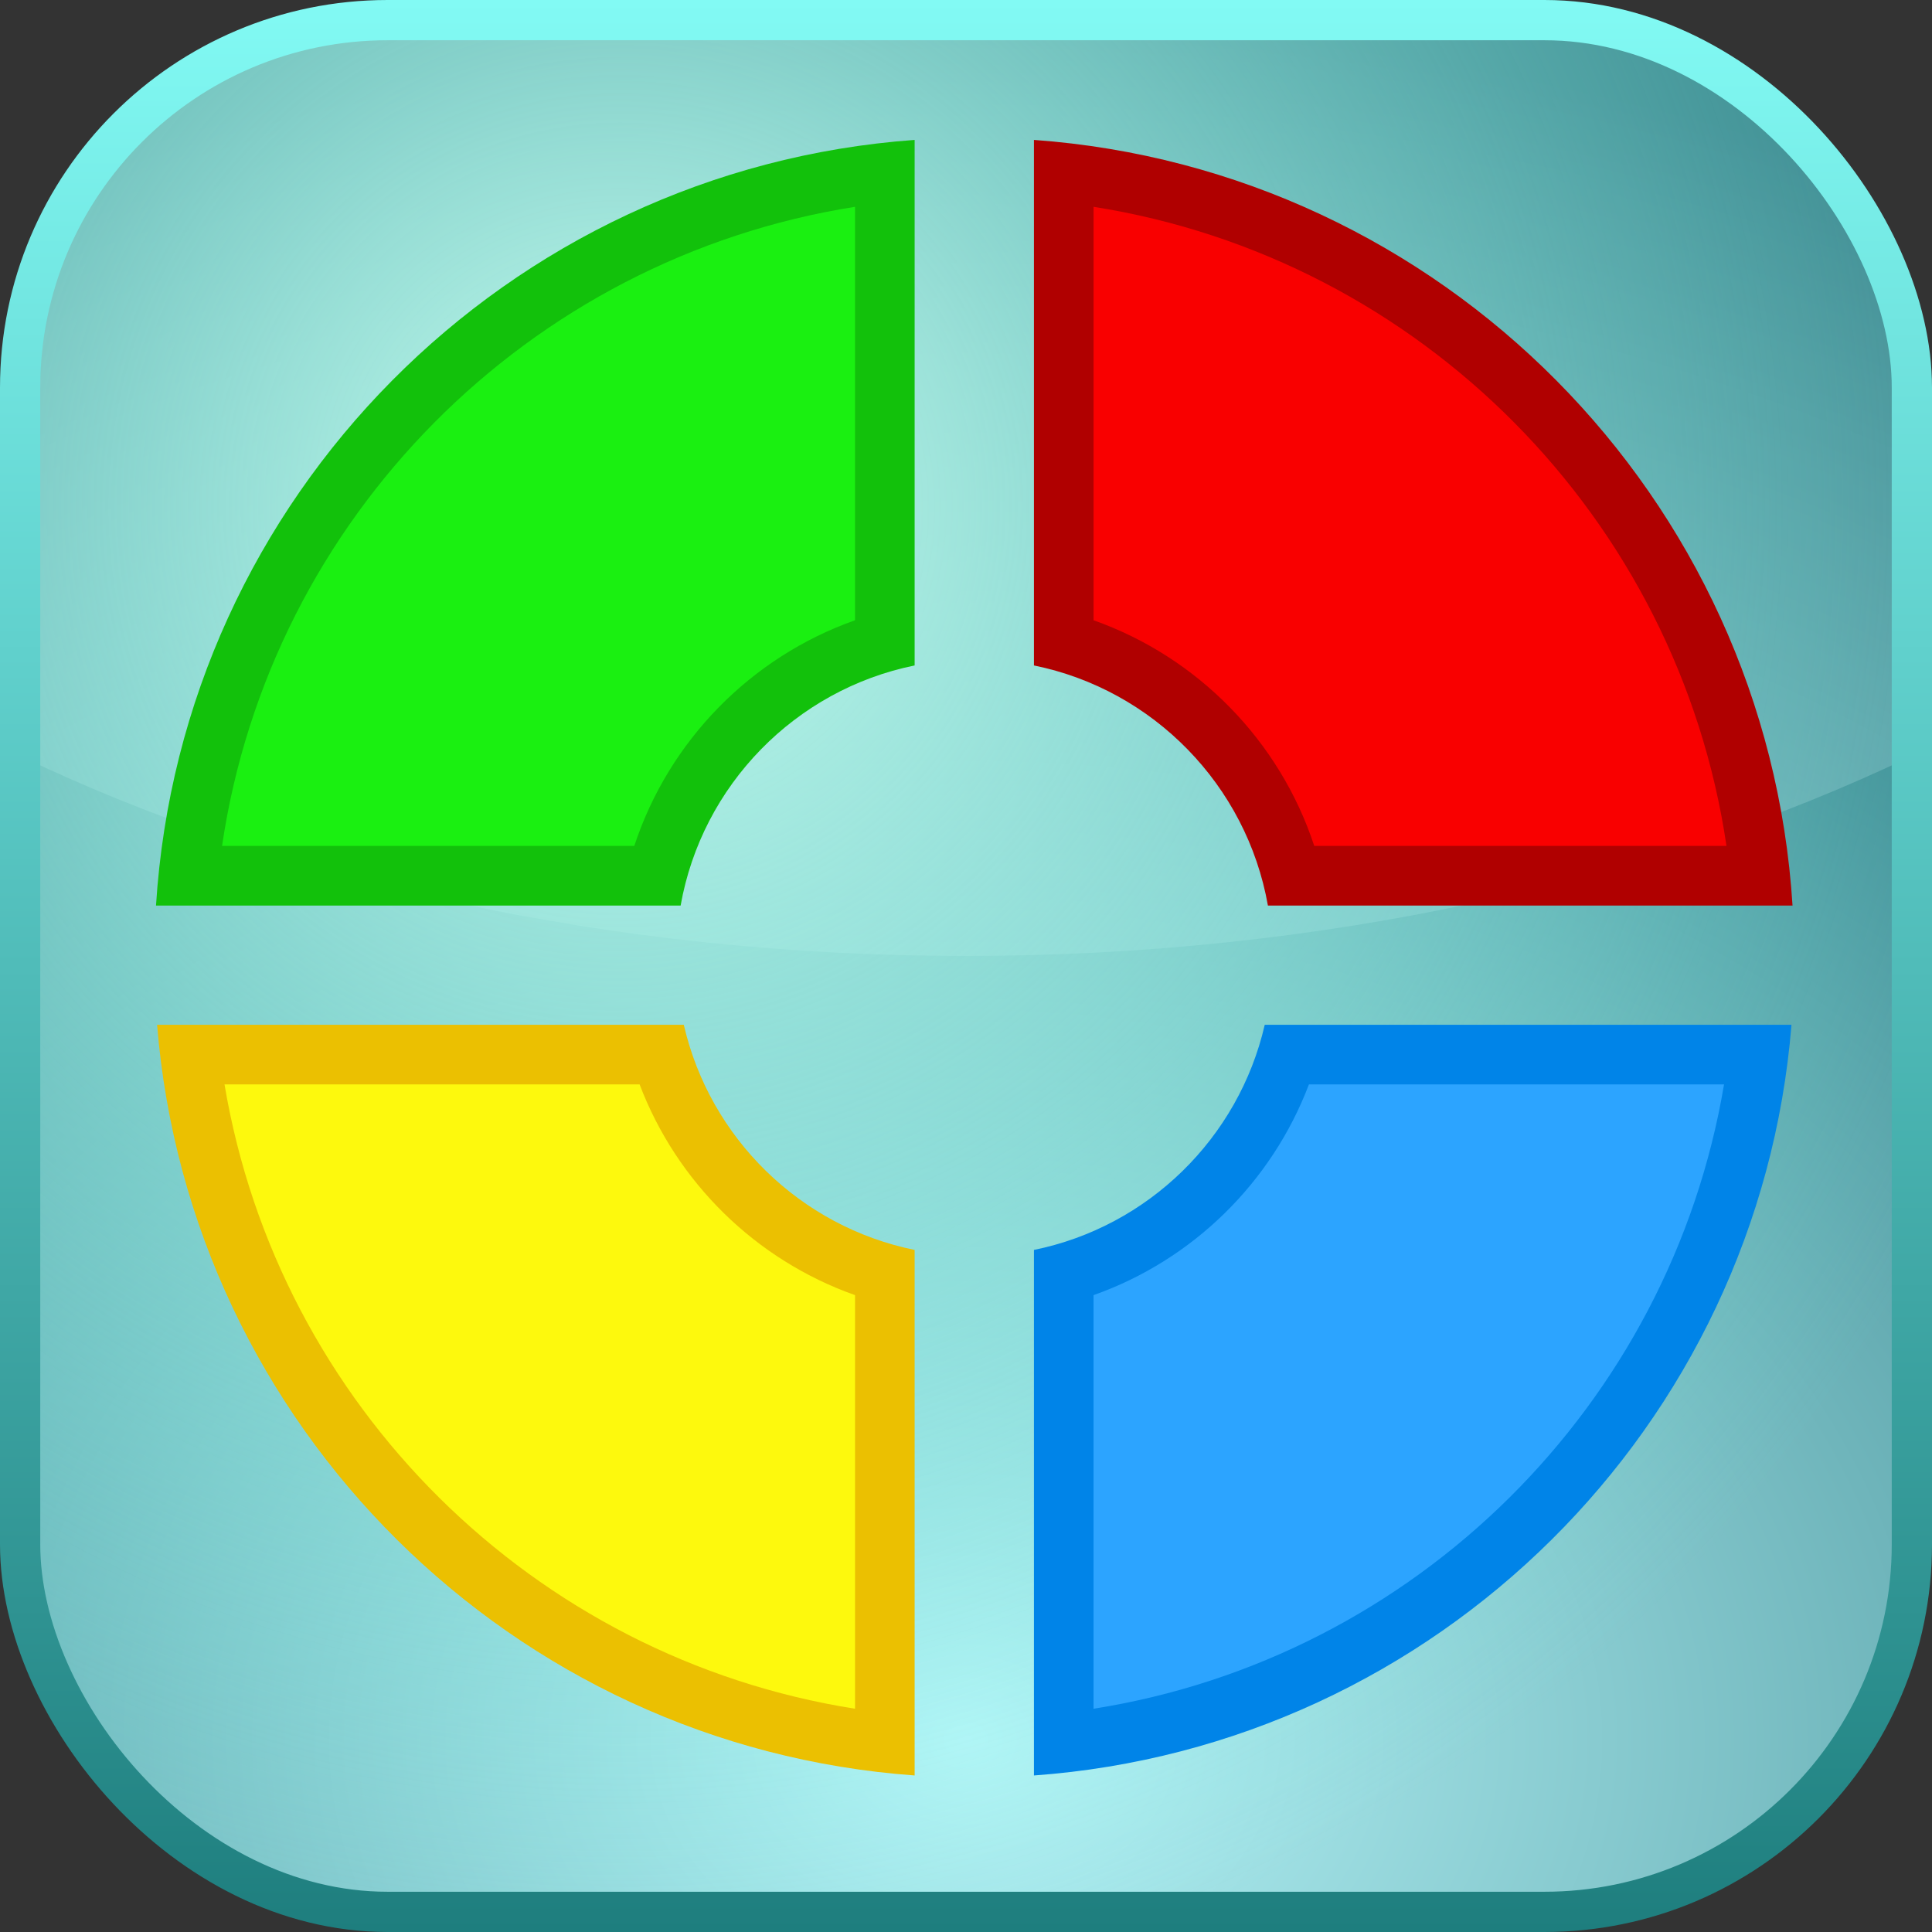 <?xml version="1.0" encoding="UTF-8" standalone="no"?>
<!-- Created with Inkscape (http://www.inkscape.org/) -->
<svg
   xmlns:svg="http://www.w3.org/2000/svg"
   xmlns="http://www.w3.org/2000/svg"
   xmlns:xlink="http://www.w3.org/1999/xlink"
   version="1.0"
   width="100%"
   height="100%"
   viewBox="0 0 48 48"
   id="ontology">
  <rect x="0" y="0" width="48" height="48" fill="#333333" stroke="none"/>
  <defs
     id="defs2385">
    <linearGradient
       id="linearGradient5044">
      <stop
         id="stop5046"
         style="stop-color:#c5fbed;stop-opacity:1"
         offset="0" />
      <stop
         id="stop5048"
         style="stop-color:#6feee1;stop-opacity:0"
         offset="1" />
    </linearGradient>
    <linearGradient
       id="linearGradient3220">
      <stop
         id="stop3222"
         style="stop-color:#b9f6f9;stop-opacity:1"
         offset="0" />
      <stop
         id="stop3224"
         style="stop-color:#0c5e68;stop-opacity:1"
         offset="1" />
    </linearGradient>
    <linearGradient
       id="linearGradient3210">
      <stop
         id="stop3212"
         style="stop-color:#1e7e7e;stop-opacity:1"
         offset="0" />
      <stop
         id="stop3214"
         style="stop-color:#82faf4;stop-opacity:1"
         offset="1" />
    </linearGradient>
    <linearGradient
       x1="24"
       y1="48"
       x2="24"
       y2="0"
       id="linearGradient3496"
       xlink:href="#linearGradient3210"
       gradientUnits="userSpaceOnUse" />
    <radialGradient
       cx="24"
       cy="43.228"
       r="23.5"
       fx="24"
       fy="43.228"
       id="radialGradient3597"
       xlink:href="#linearGradient3220"
       gradientUnits="userSpaceOnUse"
       gradientTransform="matrix(2.351,0,0,1.818,-32.433,-35.371)" />
    <radialGradient
       cx="24"
       cy="28.613"
       r="23.5"
       fx="24"
       fy="28.613"
       id="radialGradient5040"
       xlink:href="#linearGradient5044"
       gradientUnits="userSpaceOnUse"
       gradientTransform="matrix(1.587,4.6792776e-8,-4.7351043e-8,1.606,-22.68,-33.35)" />
    <style
       type="text/css"
       id="style2618" />
  </defs>
  <path
     d="M 9.625,0.5 C 4.567,0.5 0.5,4.567 0.5,9.625 L 0.5,38.375 C 0.5,43.433 4.567,47.5 9.625,47.5 L 38.375,47.5 C 43.433,47.5 47.5,43.433 47.5,38.375 L 47.5,9.625 C 47.5,4.567 43.433,0.5 38.375,0.5 L 9.625,0.5 z"
     id="rect3218"
     style="fill:url(#radialGradient3597);fill-opacity:1;fill-rule:nonzero;stroke:none;stroke-width:1;stroke-linecap:butt;stroke-linejoin:round;marker:none;stroke-miterlimit:4;stroke-dasharray:none;stroke-dashoffset:0;stroke-opacity:1;visibility:visible;display:inline;overflow:visible;enable-background:accumulate" />
  <path
     d="M 9.625,0.5 C 4.567,0.5 0.5,4.567 0.5,9.625 L 0.5,18.781 C 6.998,21.891 15.152,23.75 24,23.75 C 32.848,23.75 41.002,21.891 47.5,18.781 L 47.5,9.625 C 47.5,4.567 43.433,0.5 38.375,0.5 L 9.625,0.5 z"
     id="path3228"
     style="fill:#caeef2;fill-opacity:0.227;fill-rule:evenodd;stroke:none;stroke-width:1;stroke-linecap:round;stroke-linejoin:round;marker:none;marker-start:none;marker-mid:none;marker-end:none;stroke-miterlimit:4;stroke-dasharray:none;stroke-dashoffset:0;stroke-opacity:1;visibility:visible;display:inline;overflow:visible;enable-background:accumulate" />
  <path
     d="M 9.625,0.5 C 4.567,0.5 0.5,4.567 0.5,9.625 L 0.5,38.375 C 0.5,43.433 4.567,47.5 9.625,47.5 L 38.375,47.5 C 43.433,47.5 47.5,43.433 47.5,38.375 L 47.5,9.625 C 47.5,4.567 43.433,0.5 38.375,0.5 L 9.625,0.5 z"
     id="path5032"
     style="fill:url(#radialGradient5040);fill-opacity:1;fill-rule:nonzero;stroke:none;stroke-width:1;stroke-linecap:butt;stroke-linejoin:round;marker:none;stroke-miterlimit:4;stroke-dasharray:none;stroke-dashoffset:0;stroke-opacity:1;visibility:visible;display:inline;overflow:visible;enable-background:accumulate" />
  <rect
     width="47"
     height="47"
     ry="9.13"
     x="0.5"
     y="0.5"
     id="r2393"
     style="fill:none;fill-opacity:1;fill-rule:nonzero;stroke:url(#linearGradient3496);stroke-width:1;stroke-linecap:butt;stroke-linejoin:round;marker:none;stroke-miterlimit:4;stroke-dasharray:none;stroke-dashoffset:0;stroke-opacity:1;visibility:visible;display:inline;overflow:visible;enable-background:accumulate" />
  <g
     id="g2411"
     style="opacity:1">
    <path
       d="M 22.724,3.476 C 12.598,4.206 4.515,12.347 3.876,22.498 L 16.91,22.498 C 17.439,19.508 19.76,17.135 22.724,16.533 L 22.724,3.476 z"
       id="path2623"
       style="fill:#12c10b" />
    <path
       d="M 21.243,5.138 C 13.125,6.418 6.719,12.872 5.517,21.016 L 15.759,21.016 C 16.618,18.404 18.656,16.325 21.243,15.41 L 21.243,5.138 z"
       id="path2625"
       style="fill:#1af011" />
  </g>
  <g
     id="g2417"
     style="opacity:1">
    <path
       d="M 25.688,3.476 L 25.688,16.533 C 28.651,17.135 30.972,19.508 31.501,22.498 L 44.535,22.498 C 43.896,12.347 35.814,4.206 25.688,3.476 z"
       id="path2628"
       style="fill:#b00000" />
    <path
       d="M 27.169,5.138 L 27.169,15.41 C 29.755,16.325 31.793,18.404 32.652,21.016 L 42.894,21.016 C 41.692,12.872 35.287,6.418 27.169,5.138 z"
       id="path2630"
       style="fill:#f90000" />
  </g>
  <g
     id="g2423"
     style="opacity:1">
    <path
       d="M 3.903,25.461 C 4.713,35.438 12.722,43.39 22.724,44.111 L 22.724,31.054 C 19.884,30.477 17.636,28.274 16.989,25.461 L 3.903,25.461 z"
       id="path2633"
       style="fill:#ebc001" />
    <path
       d="M 5.578,26.942 C 6.917,34.91 13.249,41.192 21.243,42.453 L 21.243,32.177 C 18.78,31.306 16.816,29.379 15.891,26.942 L 5.578,26.942 z"
       id="path2635"
       style="fill:#fdf90d" />
  </g>
  <g
     id="g2429"
     style="opacity:1">
    <path
       d="M 31.422,25.461 C 30.775,28.274 28.527,30.477 25.688,31.054 L 25.688,44.111 C 35.689,43.39 43.699,35.438 44.509,25.461 L 31.422,25.461 z"
       id="path2638"
       style="fill:#0084e8" />
    <path
       d="M 32.52,26.942 C 31.596,29.379 29.632,31.306 27.169,32.177 L 27.169,42.453 C 35.163,41.192 41.494,34.91 42.833,26.942 L 32.52,26.942 z"
       id="path2640"
       style="fill:#2ca4ff" />
  </g>
</svg>
